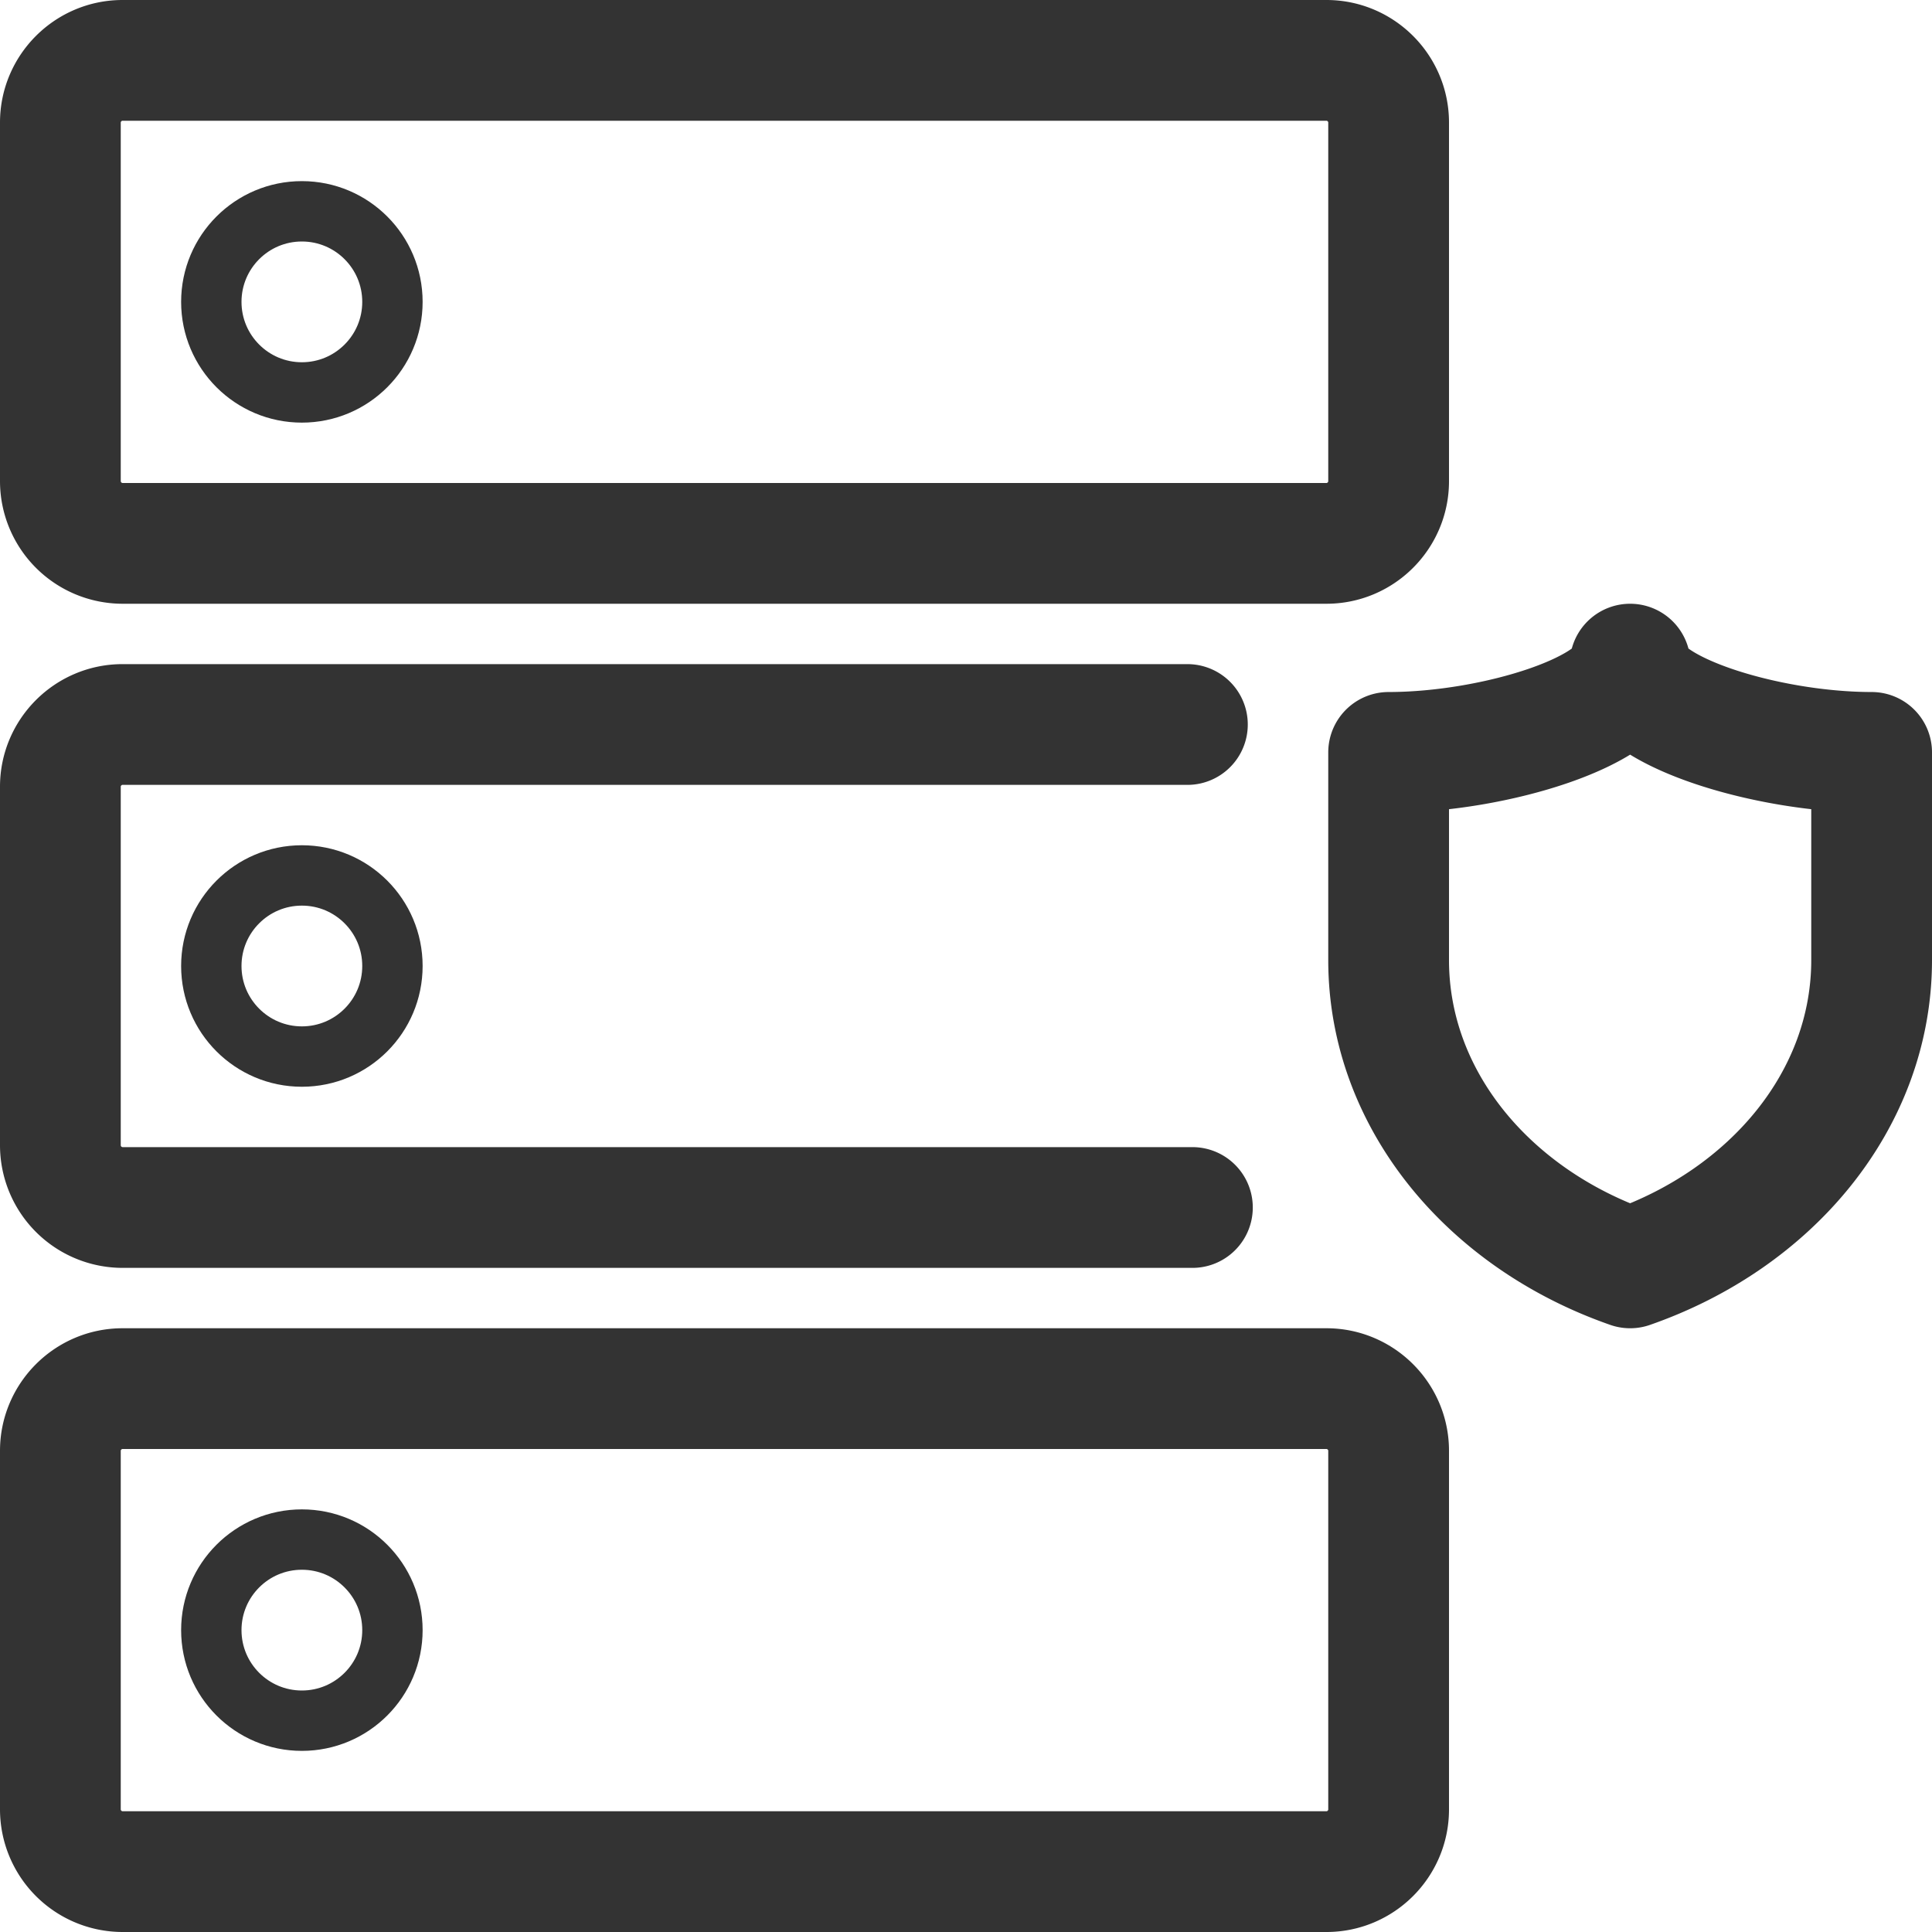 <svg xmlns="http://www.w3.org/2000/svg" viewBox="0 0 32 32"><path stroke="#333" stroke-width="2" stroke-linecap="round" stroke-linejoin="round" stroke-miterlimit="10" d="M23 15.901v-3.439c1.769 0 4-.701 4-1.462 0 .76 2.231 1.462 4 1.462v3.439c0 2.309-1.656 4.282-4 5.099-2.344-.817-4-2.79-4-5.099zM19.75 20H2.029A1.032 1.032 0 0 1 1 18.971v-5.942C1 12.463 1.463 12 2.029 12h17.638m-.042-3H2.029A1.032 1.032 0 0 1 1 7.971V2.029C1 1.463 1.463 1 2.029 1h19.942C22.537 1 23 1.463 23 2.029v5.942C23 8.537 22.537 9 21.971 9h-2.346m2.346 22H2.029A1.032 1.032 0 0 1 1 29.971v-5.942C1 23.463 1.463 23 2.029 23h19.942c.566 0 1.029.463 1.029 1.029v5.942c0 .566-.463 1.029-1.029 1.029z" fill="none"/><circle stroke="#333" stroke-linecap="round" stroke-linejoin="round" stroke-miterlimit="10" cx="5" cy="5" r="1.5" fill="none"/><circle stroke="#333" stroke-linecap="round" stroke-linejoin="round" stroke-miterlimit="10" cx="5" cy="16" r="1.5" fill="none"/><circle stroke="#333" stroke-linecap="round" stroke-linejoin="round" stroke-miterlimit="10" cx="5" cy="27" r="1.5" fill="none"/></svg>